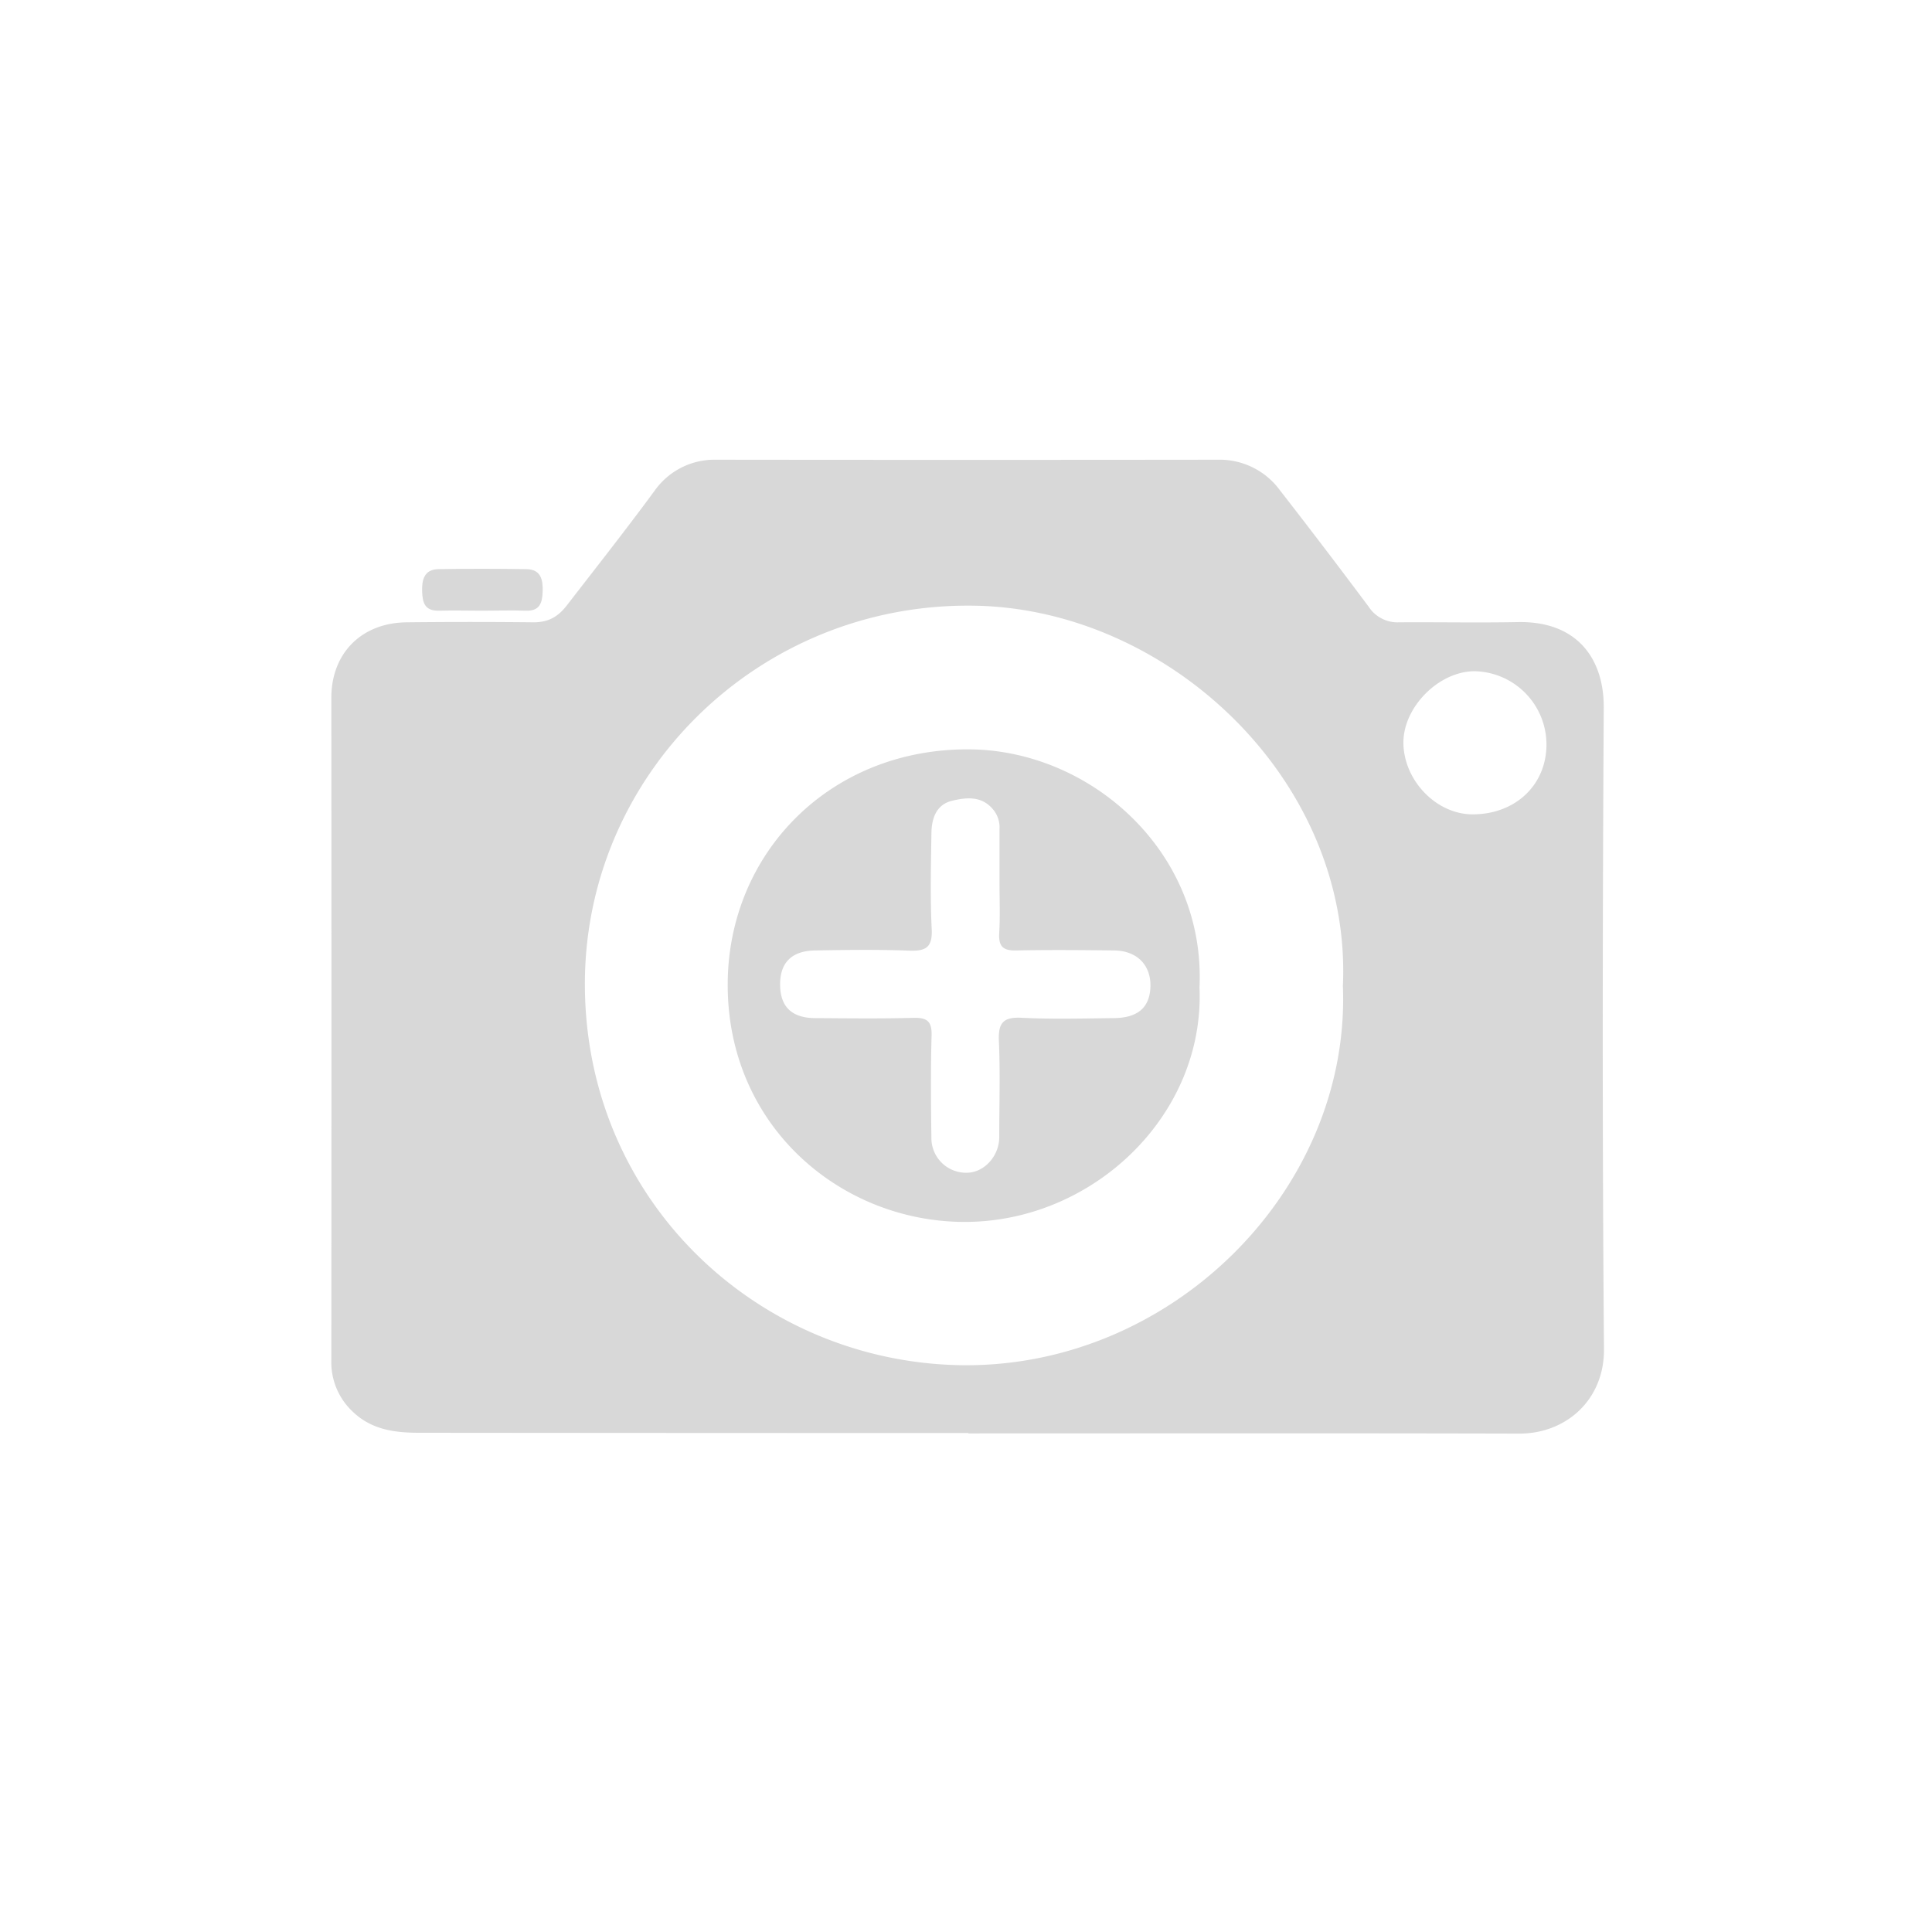 <svg id="Layer_1" data-name="Layer 1" xmlns="http://www.w3.org/2000/svg" viewBox="0 0 512 512"><defs><style>.cls-1{fill:#d8d8d8;}</style></defs><title>camera-icon</title><path class="cls-1" d="M256.63,379.77q-72.75,0-145.49-.07c-6.28,0-12.55-.71-17.58-5.52a17.9,17.9,0,0,1-5.75-13.78q.06-87.75,0-175.48c0-11.87,8.06-19.92,20.06-20q16.74-.18,33.49,0c3.83,0,6.42-1.34,8.83-4.45,7.82-10.11,15.73-20.14,23.3-30.44a19.43,19.43,0,0,1,16.32-8.2q66.5.08,133,0a19.79,19.79,0,0,1,16.37,8.08q11.93,15.33,23.54,30.89a9.1,9.1,0,0,0,8,4.12c10.5-.07,21,.14,31.5-.06,16-.31,22.87,10,22.79,22.68-.32,56.66-.4,113.32.06,170,.1,13.39-10,22.41-22.47,22.38-48.66-.13-97.32-.05-146-.05ZM355.88,261.3c2.44-54.4-46.13-100-97.77-100.79C201,159.66,154.91,205.29,155,260.91c.09,57.25,45.59,99.54,98.73,100.86C310,363.16,358,315.53,355.88,261.3Zm53.95-64a19.45,19.45,0,0,0-18.73-19.41c-9.63-.22-19.37,9.51-19.18,19.16.19,9.9,8.76,18.71,18.25,18.76C401.54,215.86,409.83,208.05,409.83,197.28Z"/><path class="cls-1" d="M127.85,161.84c-3.82,0-7.64-.11-11.45,0s-4.42-2.08-4.53-5.06.48-5.89,4.28-5.95c7.79-.14,15.59-.12,23.39,0,3.83.07,4.37,2.83,4.27,5.94s-.82,5.21-4.52,5.07S131.66,161.84,127.85,161.84Z"/><path class="cls-1" d="M317.88,261.69c1.45,34-28.51,62.49-62.85,62.13-32.56-.34-62.35-25.6-62.18-63.13.16-34.83,27.38-62.54,64.41-62.1C289.15,199,319.53,225.78,317.88,261.69Zm-53-27.87c0-4.67,0-9.33,0-14a7.45,7.45,0,0,0-1.53-5.09c-3-3.83-7.07-3.47-11-2.53-4.22,1-5.45,4.67-5.51,8.53-.13,8.5-.34,17,.07,25.49.24,4.83-1.53,5.88-5.95,5.71-8.32-.31-16.66-.2-25-.05-6.29.12-9.34,3.36-9.22,9.31.12,5.69,3.16,8.58,9.26,8.62,8.67.05,17.34.17,26-.07,3.66-.1,5,.88,4.88,4.73-.26,9-.17,18-.05,27a9.19,9.19,0,0,0,9.63,9.31c4.44-.15,8.33-4.46,8.35-9.37,0-8.5.28-17-.09-25.49-.21-4.7,1-6.45,6-6.2,8.14.41,16.33.18,24.49.09,6.18-.07,9.27-2.67,9.64-7.79.42-6-3.33-10.06-9.57-10.14-8.67-.1-17.34-.18-26,0-3.56.09-4.67-1.17-4.48-4.61C265.07,242.83,264.88,238.32,264.88,233.82Z"/></svg>